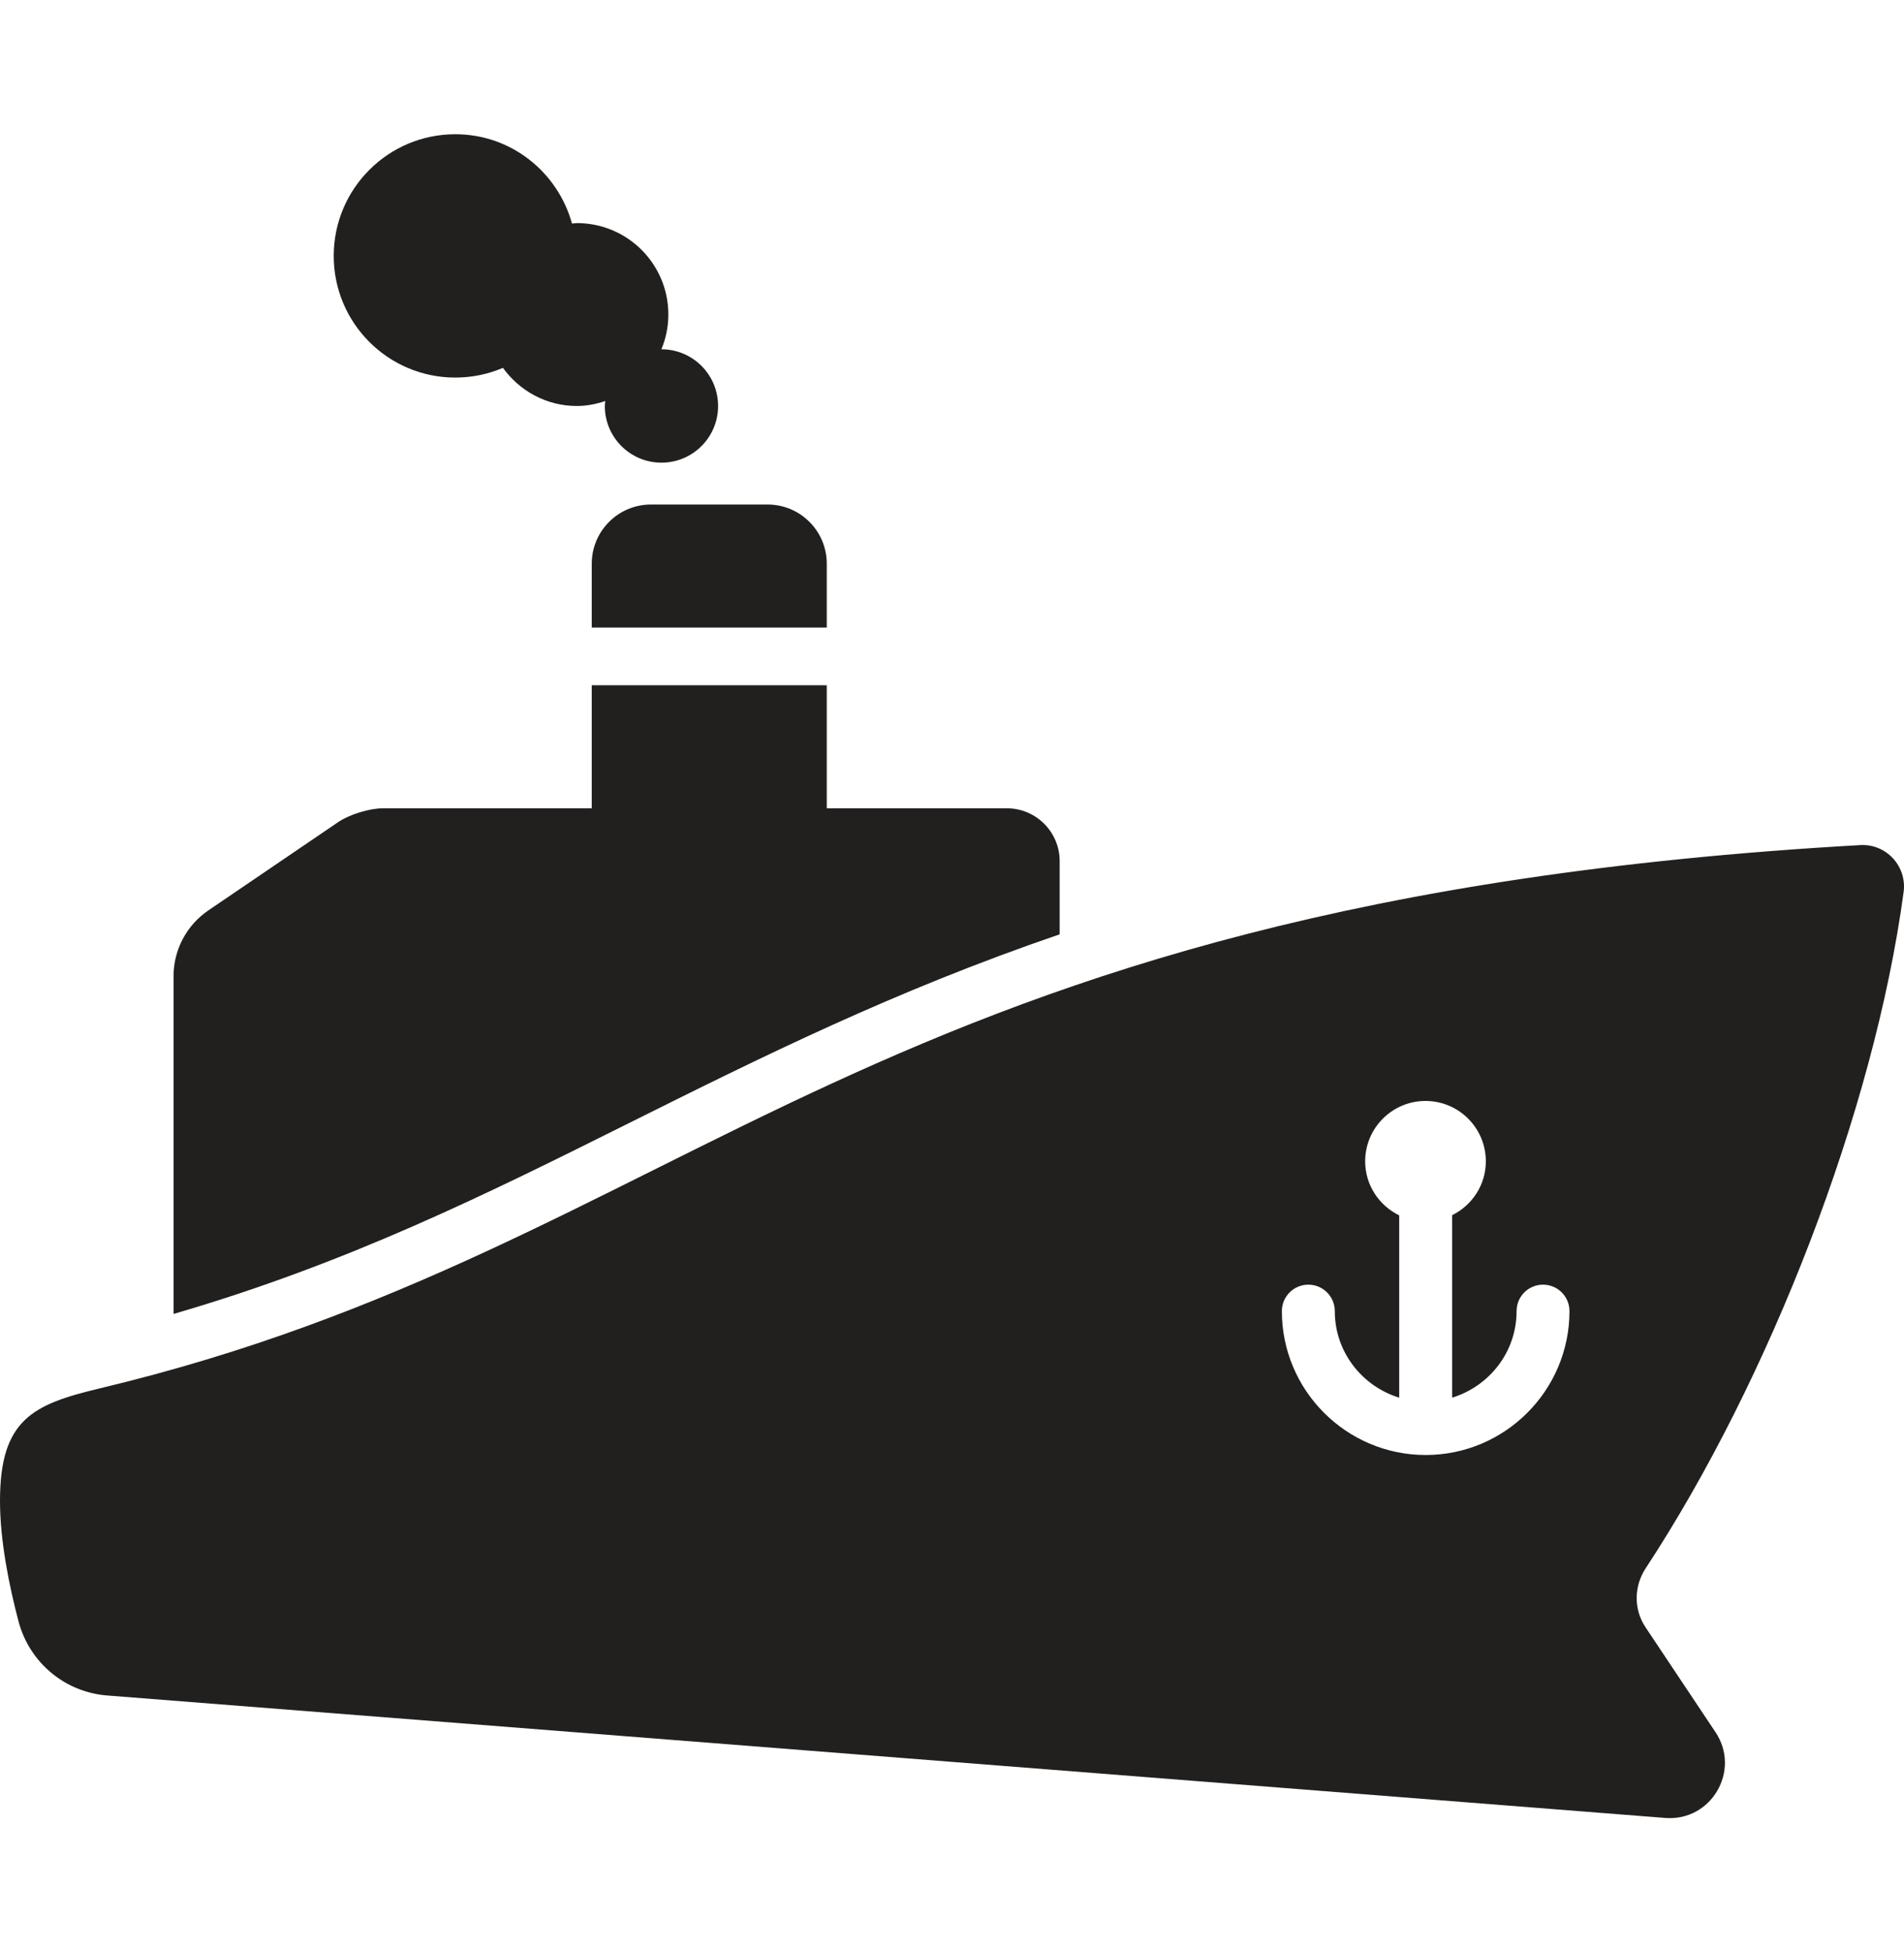 <svg width="40" height="41" viewBox="0 0 40 41" fill="none" xmlns="http://www.w3.org/2000/svg">
<path d="M13.222 23.581C10.193 25.092 7.305 26.528 3.646 27.593V20.499C3.646 19.947 3.919 19.431 4.375 19.12L7.108 17.262C7.341 17.104 7.763 16.974 8.045 16.974H12.432V14.39H17.369V16.974H21.151C21.765 16.974 22.262 17.471 22.262 18.085V19.621C18.785 20.809 15.982 22.205 13.222 23.581ZM12.432 11.838V13.179H17.369V11.838C17.369 11.151 16.812 10.595 16.125 10.595H13.676C12.989 10.595 12.432 11.151 12.432 11.838ZM9.565 7.929C9.921 7.929 10.259 7.856 10.566 7.725C10.915 8.208 11.479 8.526 12.12 8.526C12.33 8.526 12.527 8.484 12.716 8.422C12.713 8.457 12.706 8.49 12.706 8.526C12.706 9.183 13.239 9.716 13.896 9.716C14.553 9.716 15.086 9.183 15.086 8.526C15.086 7.868 14.553 7.335 13.896 7.335C13.896 7.335 13.896 7.335 13.895 7.335C13.988 7.11 14.041 6.864 14.041 6.605C14.041 5.544 13.181 4.685 12.12 4.685C12.085 4.685 12.052 4.693 12.017 4.695C11.718 3.616 10.74 2.819 9.565 2.819C8.155 2.819 7.011 3.963 7.011 5.374C7.011 6.785 8.155 7.929 9.565 7.929ZM34.572 32.936C34.325 33.312 34.319 33.795 34.568 34.17L36.04 36.376C36.578 37.181 35.952 38.251 34.987 38.177L2.25 35.605C1.359 35.535 0.615 34.909 0.388 34.045C0.189 33.289 0 32.351 0 31.52C0 29.811 0.687 29.492 2.092 29.157C14.658 26.158 18.115 18.93 39.082 17.747C39.627 17.716 40.065 18.192 39.992 18.733C39.371 23.336 37.176 28.971 34.572 32.936ZM32.972 27.534C32.972 27.226 32.724 26.978 32.416 26.978C32.109 26.978 31.861 27.226 31.861 27.534C31.861 28.392 31.288 29.111 30.507 29.351V25.519C30.925 25.312 31.215 24.886 31.215 24.388C31.215 23.688 30.647 23.12 29.948 23.12C29.248 23.12 28.68 23.688 28.68 24.388C28.68 24.889 28.974 25.317 29.395 25.523V29.351C28.615 29.111 28.042 28.392 28.042 27.534C28.042 27.226 27.793 26.978 27.486 26.978C27.179 26.978 26.93 27.226 26.93 27.534C26.93 29.199 28.285 30.555 29.951 30.555C31.617 30.555 32.972 29.199 32.972 27.534Z" fill="#22201E"/>
</svg>
